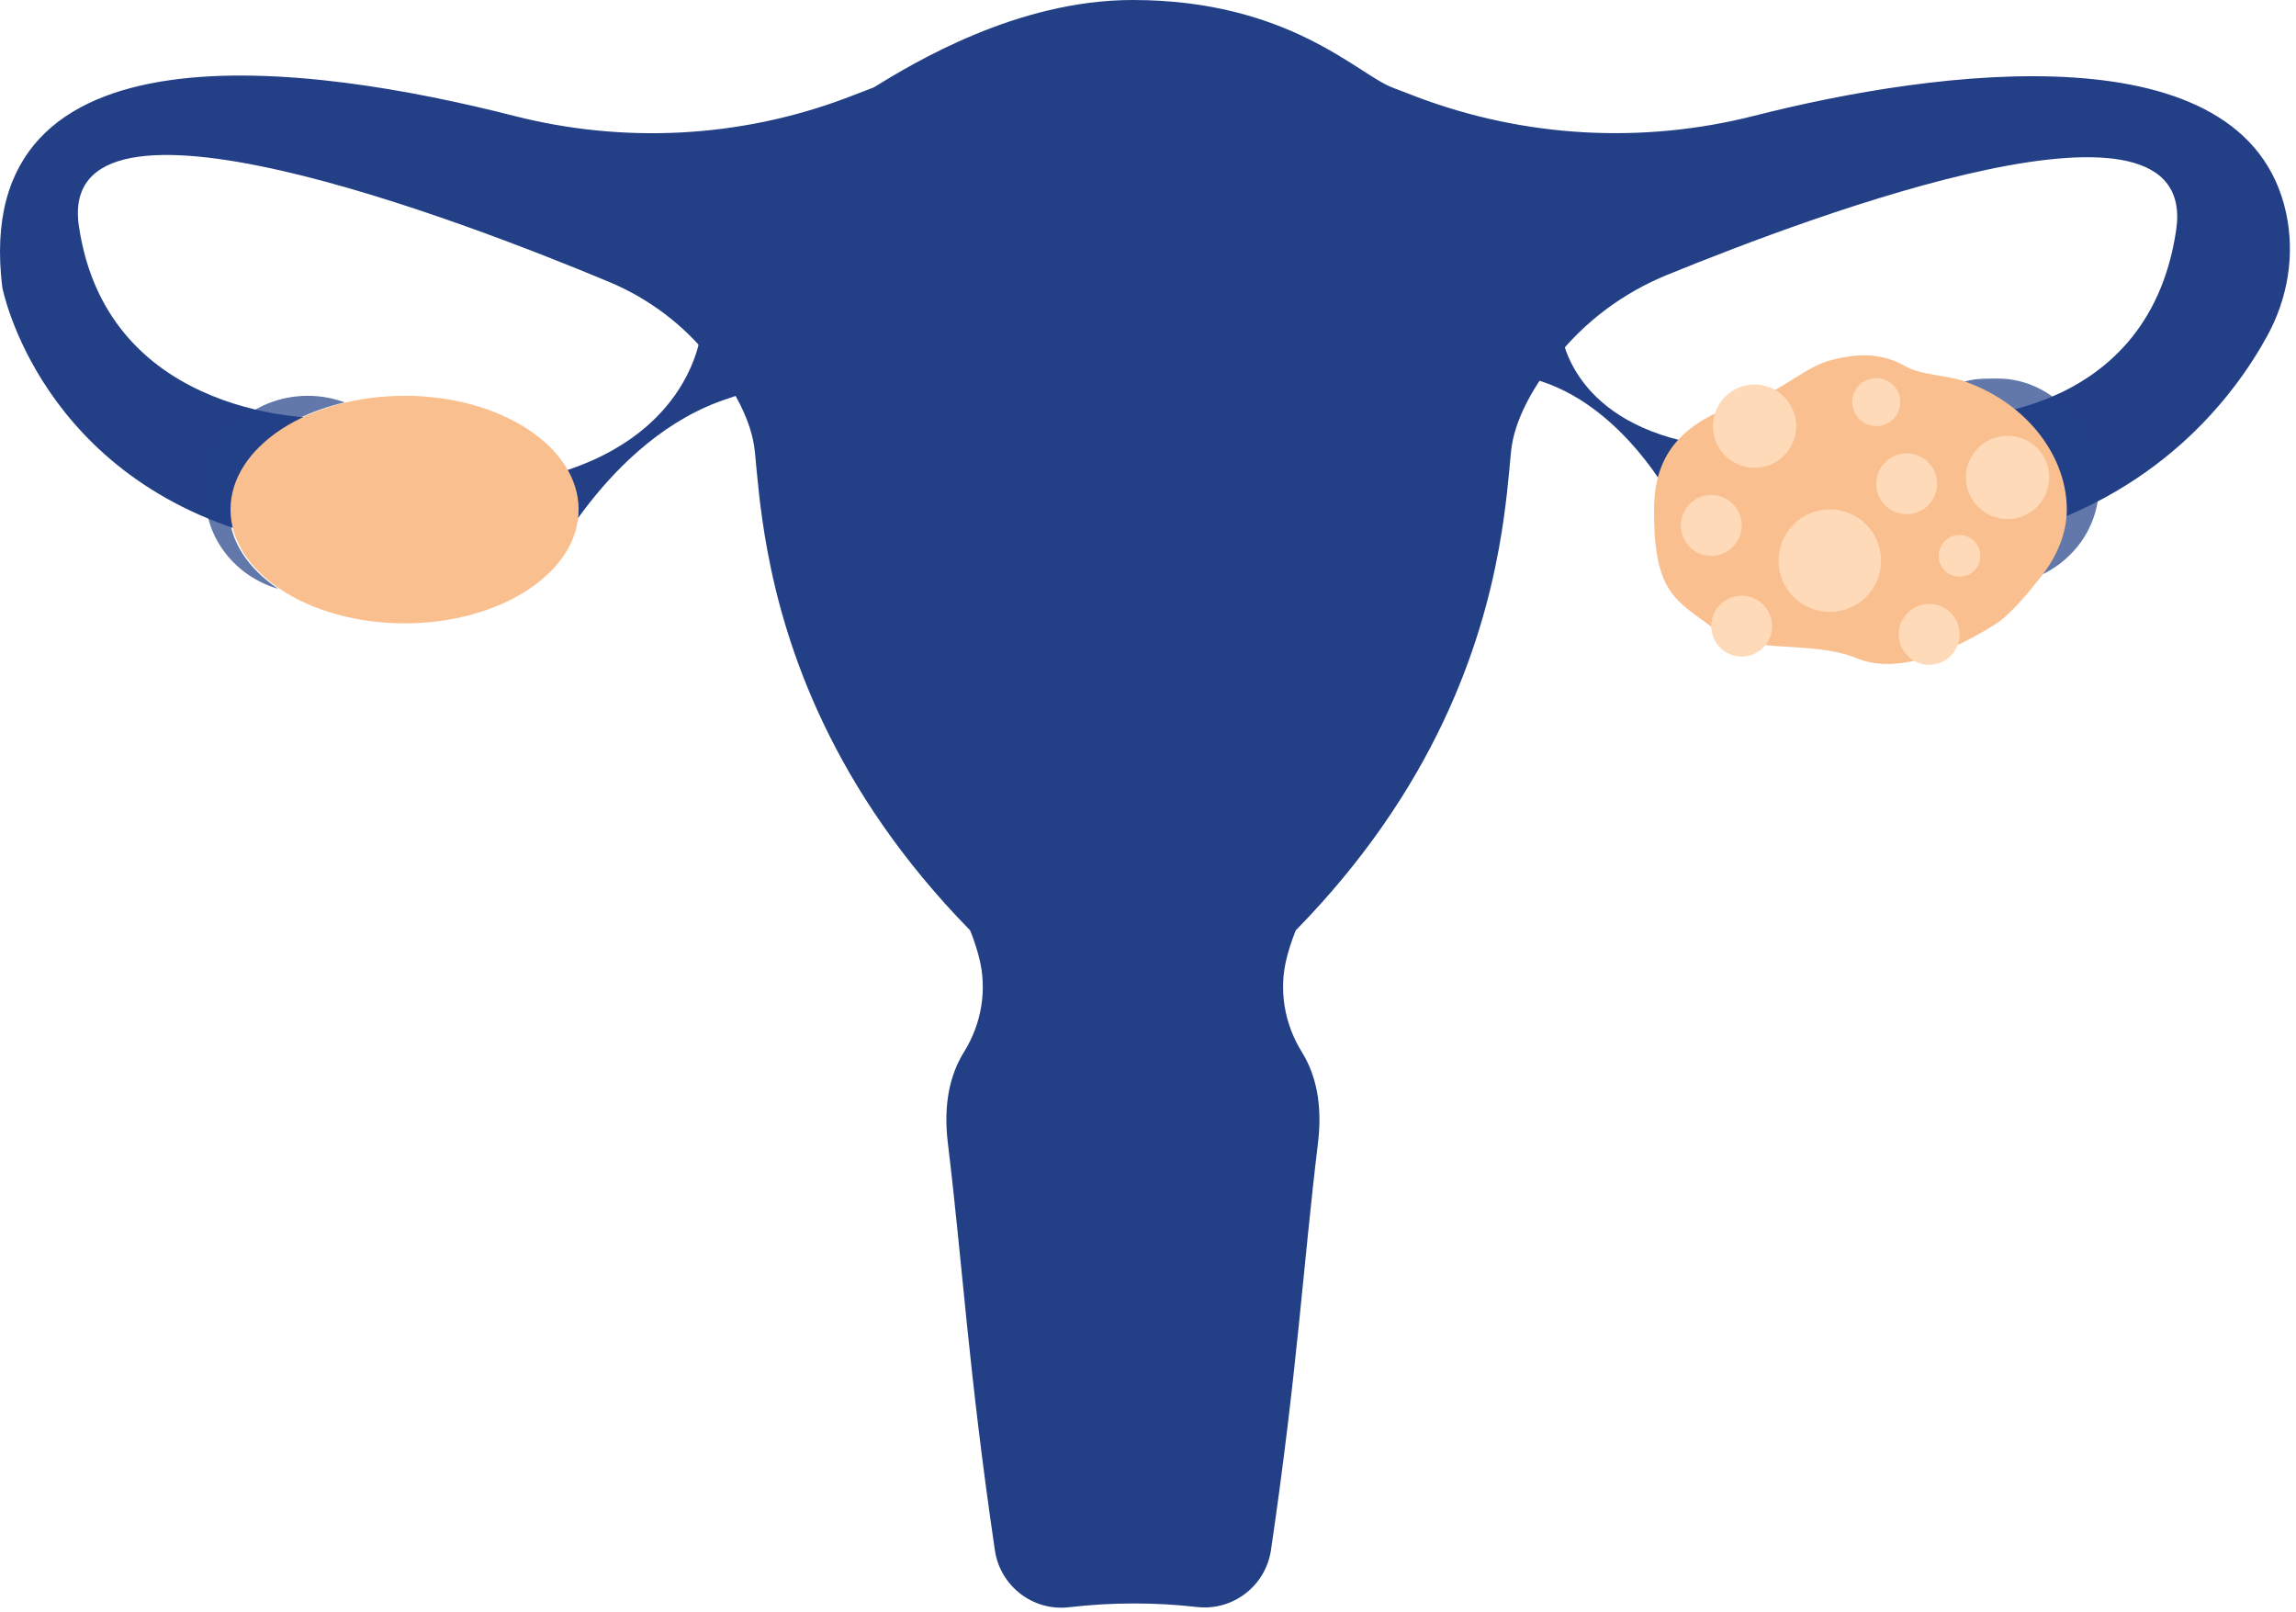 <svg width="104" height="73" viewBox="0 0 104 73" fill="none" xmlns="http://www.w3.org/2000/svg">
<g clip-path="url(#clip0_145_108)">
<path d="M70.697 14.908C70.697 14.908 70.926 18.672 76.13 19.947V23.366C76.13 23.366 73.908 18.591 69.786 17.261C65.663 15.932 70.697 14.908 70.697 14.908Z" fill="#234087"/>
<path d="M31.77 14.917C31.77 14.917 31.465 19.925 24.541 21.622V26.17C24.541 26.17 27.497 19.817 32.982 18.048C38.467 16.279 31.77 14.917 31.77 14.917Z" fill="#234087"/>
<path d="M102.706 15.197C101.216 17.927 97.724 22.572 90.62 24.371L88.068 18.94C88.068 18.94 97.263 19.316 98.572 10.418C99.633 3.202 82.323 9.675 75.522 12.447C73.521 13.262 71.756 14.576 70.428 16.281C70.386 16.334 70.344 16.388 70.303 16.443C69.406 17.624 68.584 19.052 68.445 20.445C68.347 21.429 68.24 22.951 67.893 24.848C67.087 29.261 64.988 35.705 58.697 42.133C58.697 42.133 58.476 42.632 58.285 43.376C57.912 44.832 58.176 46.369 58.968 47.645C59.593 48.651 59.915 49.989 59.699 51.769C59.032 57.269 58.763 62.104 57.571 70.199C57.332 71.823 55.849 72.968 54.218 72.782C53.289 72.676 52.336 72.621 51.365 72.621C50.364 72.621 49.382 72.68 48.424 72.792C46.791 72.984 45.303 71.837 45.064 70.21C43.871 62.109 43.602 57.271 42.934 51.769C42.718 49.988 43.041 48.648 43.667 47.642C44.459 46.367 44.724 44.831 44.351 43.377C44.16 42.632 43.939 42.133 43.939 42.133C37.686 35.744 35.574 29.338 34.758 24.928C34.4 22.993 34.291 21.443 34.191 20.445C34.05 19.034 33.208 17.585 32.297 16.395C32.267 16.356 32.237 16.317 32.207 16.279C30.997 14.727 29.399 13.523 27.583 12.765C21.094 10.055 2.491 2.885 3.573 10.239C4.881 19.137 14.662 18.94 14.662 18.94L12.11 24.371C1.773 21.754 0.105 13.02 0.105 13.02C-1.424 0.692 14.1 2.907 23.285 5.248C28.246 6.512 33.475 6.25 38.271 4.46C38.334 4.436 38.397 4.412 38.458 4.389C38.846 4.242 39.219 4.098 39.571 3.962C41.388 2.846 46.066 0 51.3 0C58.369 0 61.477 3.347 63.059 3.96C63.392 4.089 63.744 4.224 64.11 4.363C64.141 4.375 64.172 4.387 64.203 4.399C69.082 6.236 74.411 6.529 79.464 5.243C87.676 3.153 101.747 1.242 103.554 9.654C103.959 11.539 103.63 13.504 102.706 15.197Z" fill="#234087"/>
<path opacity="0.71" d="M95.071 22.025C95.071 24.044 93.676 25.751 91.762 26.302C93.142 25.374 93.497 24.105 93.497 22.709C93.497 20.471 91.601 18.49 88.849 17.328C89.368 17.136 89.911 17.145 90.5 17.145C93.066 17.145 95.071 19.558 95.071 22.025Z" fill="#234087"/>
<path d="M18.326 28.231C22.68 28.231 26.209 25.924 26.209 23.078C26.209 20.233 22.68 17.926 18.326 17.926C13.972 17.926 10.442 20.233 10.442 23.078C10.442 25.924 13.972 28.231 18.326 28.231Z" fill="#FABF8E"/>
<path opacity="0.71" d="M9.295 22.392C9.295 24.411 10.69 26.118 12.604 26.669C11.224 25.741 10.374 24.475 10.374 23.078C10.374 20.84 12.559 18.935 15.611 18.224C15.092 18.032 14.529 17.926 13.94 17.926C11.375 17.926 9.295 19.925 9.295 22.392Z" fill="#234087"/>
<path d="M74.922 23.075C74.905 26.916 75.935 27.175 77.588 28.439C79.241 29.703 82.001 28.946 84.117 29.817C86.103 30.635 88.7 29.317 90.378 28.274C91.087 27.833 91.968 26.726 92.451 26.118C93.187 25.192 93.619 24.124 93.619 23.072C93.619 20.742 91.91 18.3 88.977 17.269C88.133 16.972 87.044 17.011 86.268 16.568C85.013 15.851 83.75 16.095 82.883 16.326C81.795 16.616 80.611 17.744 79.474 18.067C76.161 19.006 74.934 20.562 74.922 23.075Z" fill="#FABF8E"/>
<path d="M82.884 27.714C84.166 27.714 85.205 26.675 85.205 25.393C85.205 24.111 84.166 23.072 82.884 23.072C81.602 23.072 80.562 24.111 80.562 25.393C80.562 26.675 81.602 27.714 82.884 27.714Z" fill="#FFDAB9"/>
<path d="M79.474 21.186C80.516 21.186 81.36 20.341 81.36 19.3C81.36 18.258 80.516 17.414 79.474 17.414C78.433 17.414 77.588 18.258 77.588 19.3C77.588 20.341 78.433 21.186 79.474 21.186Z" fill="#FFDAB9"/>
<path d="M84.987 19.3C85.588 19.3 86.075 18.813 86.075 18.212C86.075 17.611 85.588 17.124 84.987 17.124C84.386 17.124 83.899 17.611 83.899 18.212C83.899 18.813 84.386 19.3 84.987 19.3Z" fill="#FFDAB9"/>
<path d="M86.365 23.289C87.126 23.289 87.743 22.672 87.743 21.911C87.743 21.15 87.126 20.533 86.365 20.533C85.604 20.533 84.987 21.15 84.987 21.911C84.987 22.672 85.604 23.289 86.365 23.289Z" fill="#FFDAB9"/>
<path d="M88.759 26.118C89.28 26.118 89.702 25.696 89.702 25.175C89.702 24.654 89.28 24.232 88.759 24.232C88.238 24.232 87.816 24.654 87.816 25.175C87.816 25.696 88.238 26.118 88.759 26.118Z" fill="#FFDAB9"/>
<path d="M78.891 29.738C79.652 29.738 80.269 29.121 80.269 28.36C80.269 27.598 79.652 26.981 78.891 26.981C78.13 26.981 77.513 27.598 77.513 28.36C77.513 29.121 78.13 29.738 78.891 29.738Z" fill="#FFDAB9"/>
<path d="M77.516 25.175C78.277 25.175 78.894 24.558 78.894 23.797C78.894 23.036 78.277 22.419 77.516 22.419C76.755 22.419 76.138 23.036 76.138 23.797C76.138 24.558 76.755 25.175 77.516 25.175Z" fill="#FFDAB9"/>
<path d="M87.385 30.108C88.146 30.108 88.763 29.491 88.763 28.729C88.763 27.968 88.146 27.351 87.385 27.351C86.624 27.351 86.007 27.968 86.007 28.729C86.007 29.491 86.624 30.108 87.385 30.108Z" fill="#FFDAB9"/>
<path d="M90.935 23.507C91.977 23.507 92.821 22.662 92.821 21.621C92.821 20.579 91.977 19.735 90.935 19.735C89.894 19.735 89.049 20.579 89.049 21.621C89.049 22.662 89.894 23.507 90.935 23.507Z" fill="#FFDAB9"/>
</g>
<defs>
<clipPath id="clip0_145_108">
<rect width="103.724" height="72.813" fill="white"/>
</clipPath>
</defs>
</svg>
